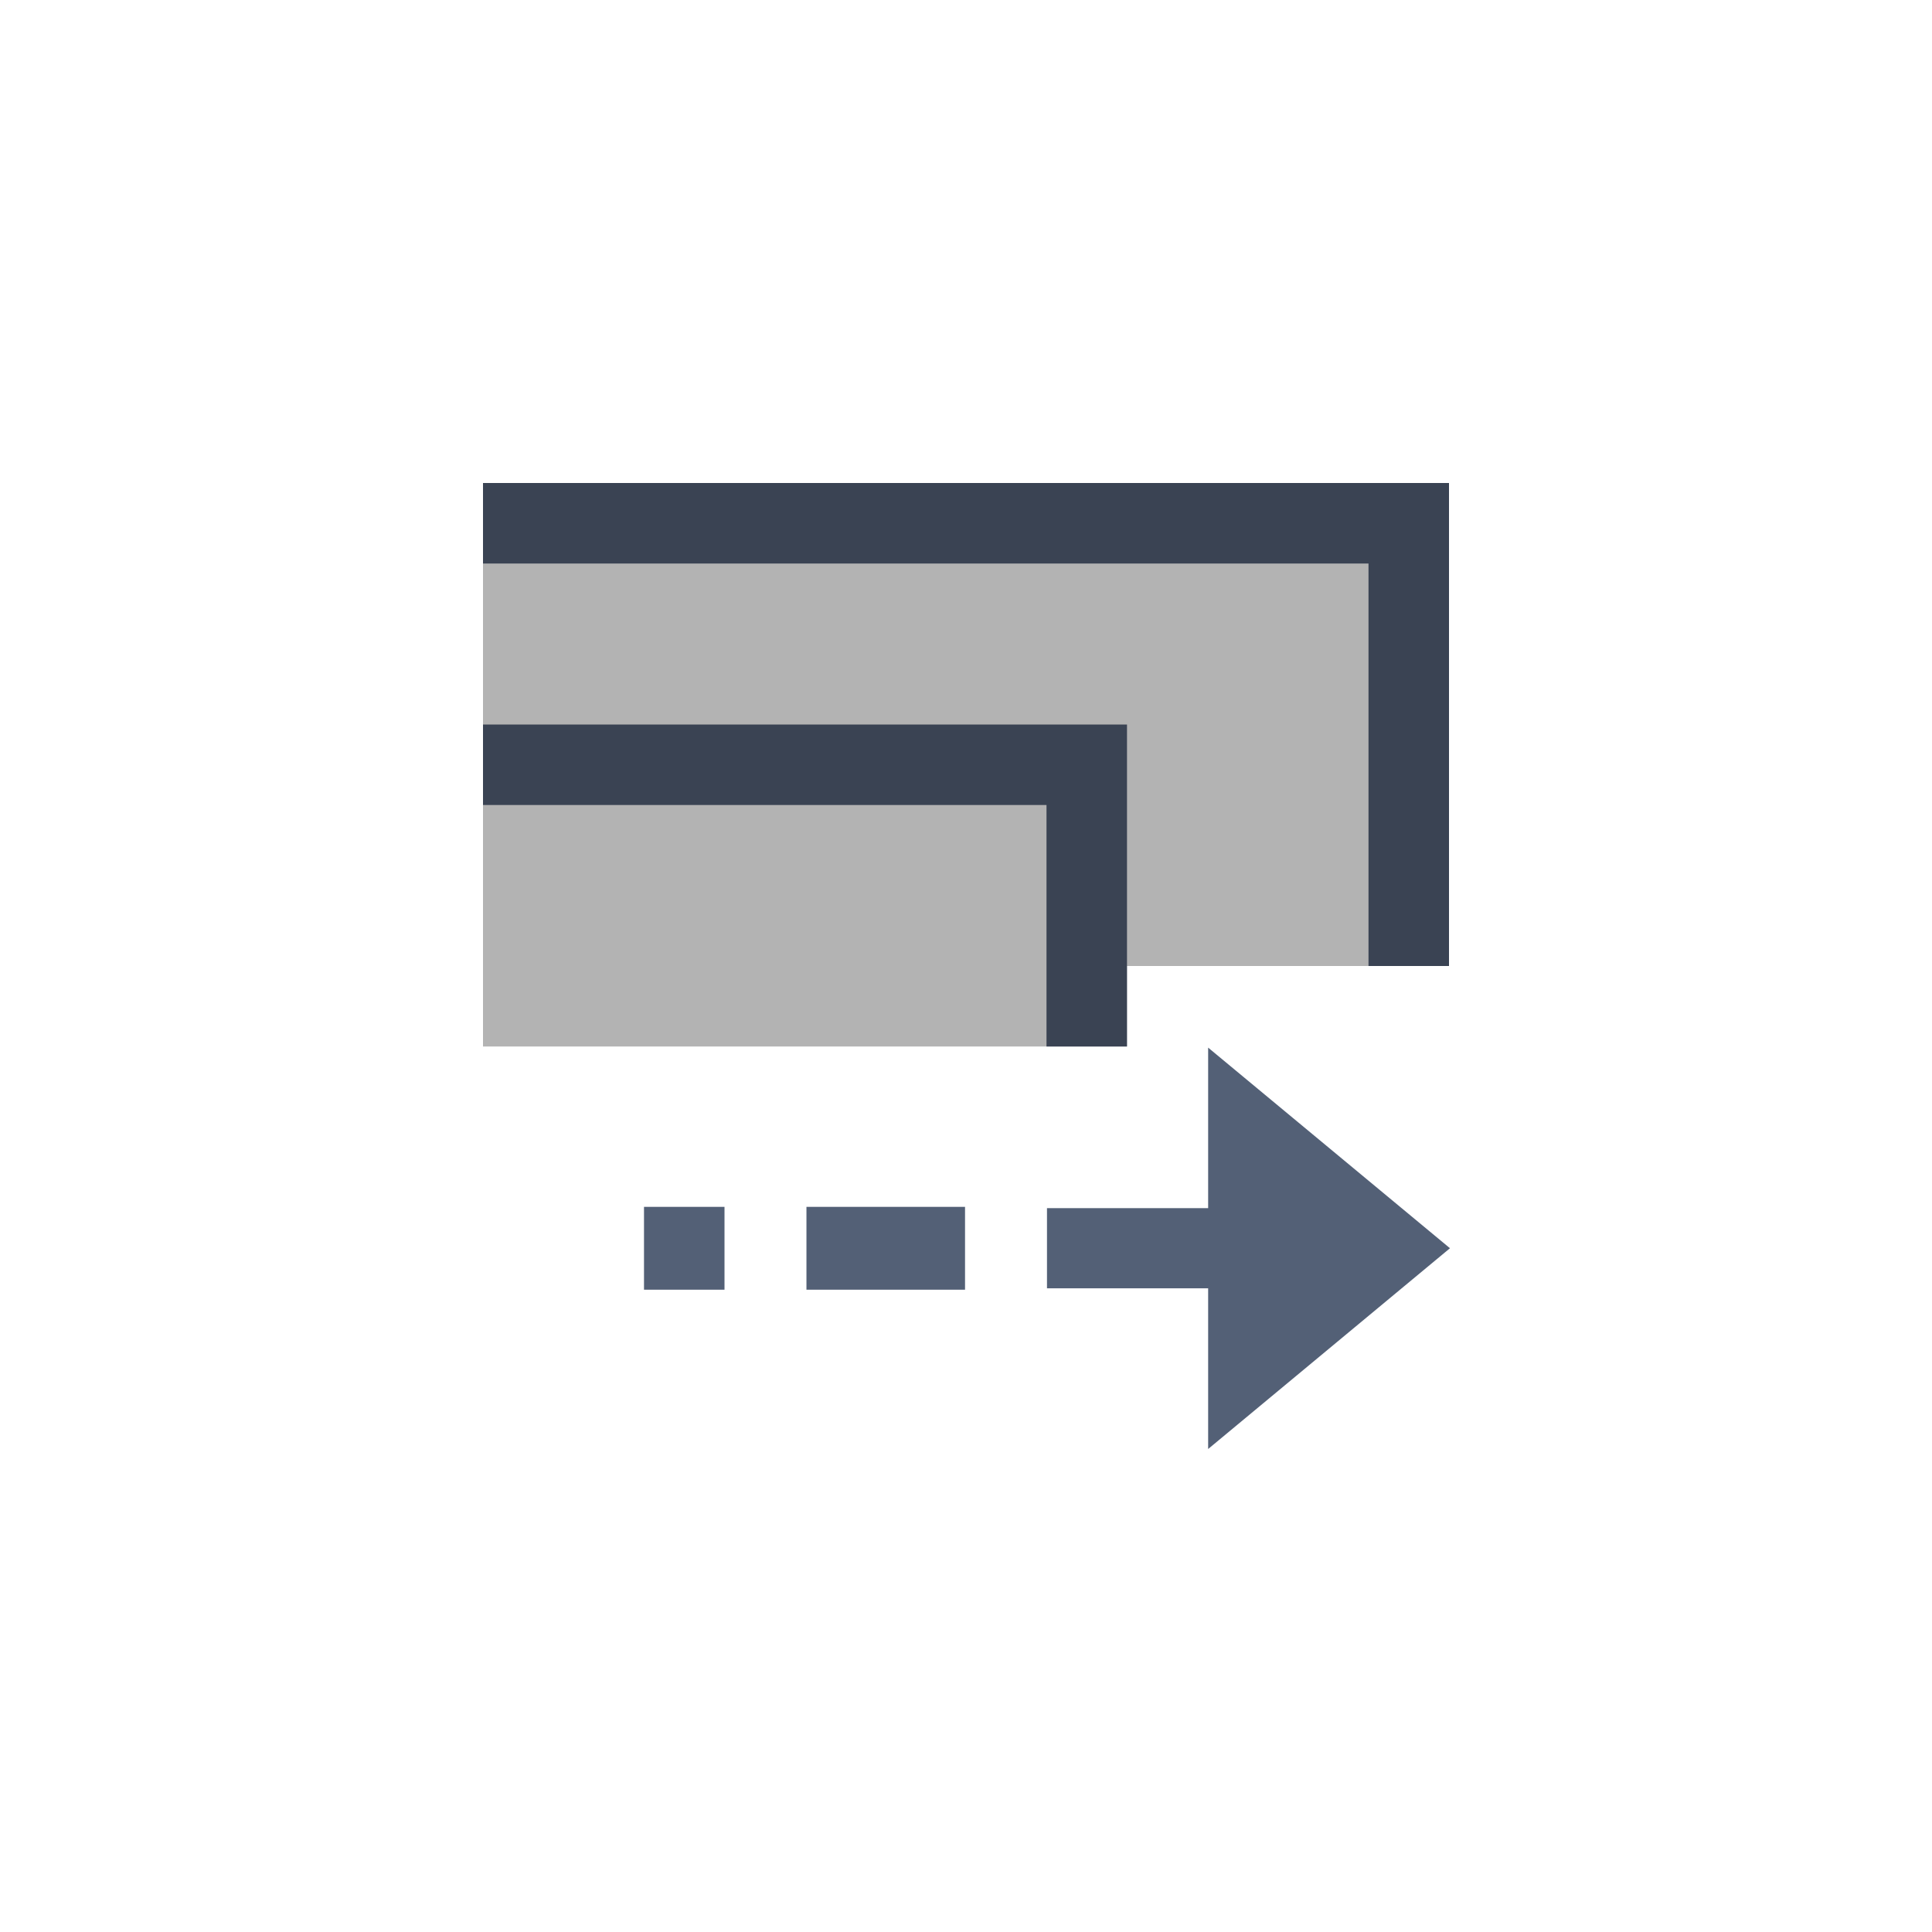 <svg xmlns="http://www.w3.org/2000/svg" width="24" height="24" viewBox="0 0 24 24">
  <g fill="none" fill-rule="evenodd">
    <path fill="#536076" fill-rule="nonzero" d="M6,6 L6,7 L6.5,7 L17,7 L17,11.5 L17,12 L18,12 L18,11.5 L18,6 L6.5,6 L6,6 Z M6,9 L6,10 L6.5,10 L13,10 L13,12.5 L13,13 L14,13 L14,12.5 L14,9 L6.5,9 L6,9 Z M15.008,13.014 L15.008,15.008 L13.006,15.008 L13.006,16.004 L15.008,16.004 L15.008,18 L18.012,15.506 L15.008,13.014 Z M8,14.992 L8,16.021 L9,16.021 L9,14.992 L8,14.992 Z M10.018,14.992 L10.018,16.021 L10.502,16.021 L11.504,16.021 L11.988,16.021 L11.988,14.992 L11.504,14.992 L10.502,14.992 L10.018,14.992 Z"/>
    <polygon fill="#000" fill-rule="nonzero" points="6 6 6 9 6 12 6 13 14 13 14 12 18 12 18 6" opacity=".3"/>
  </g>
</svg>
